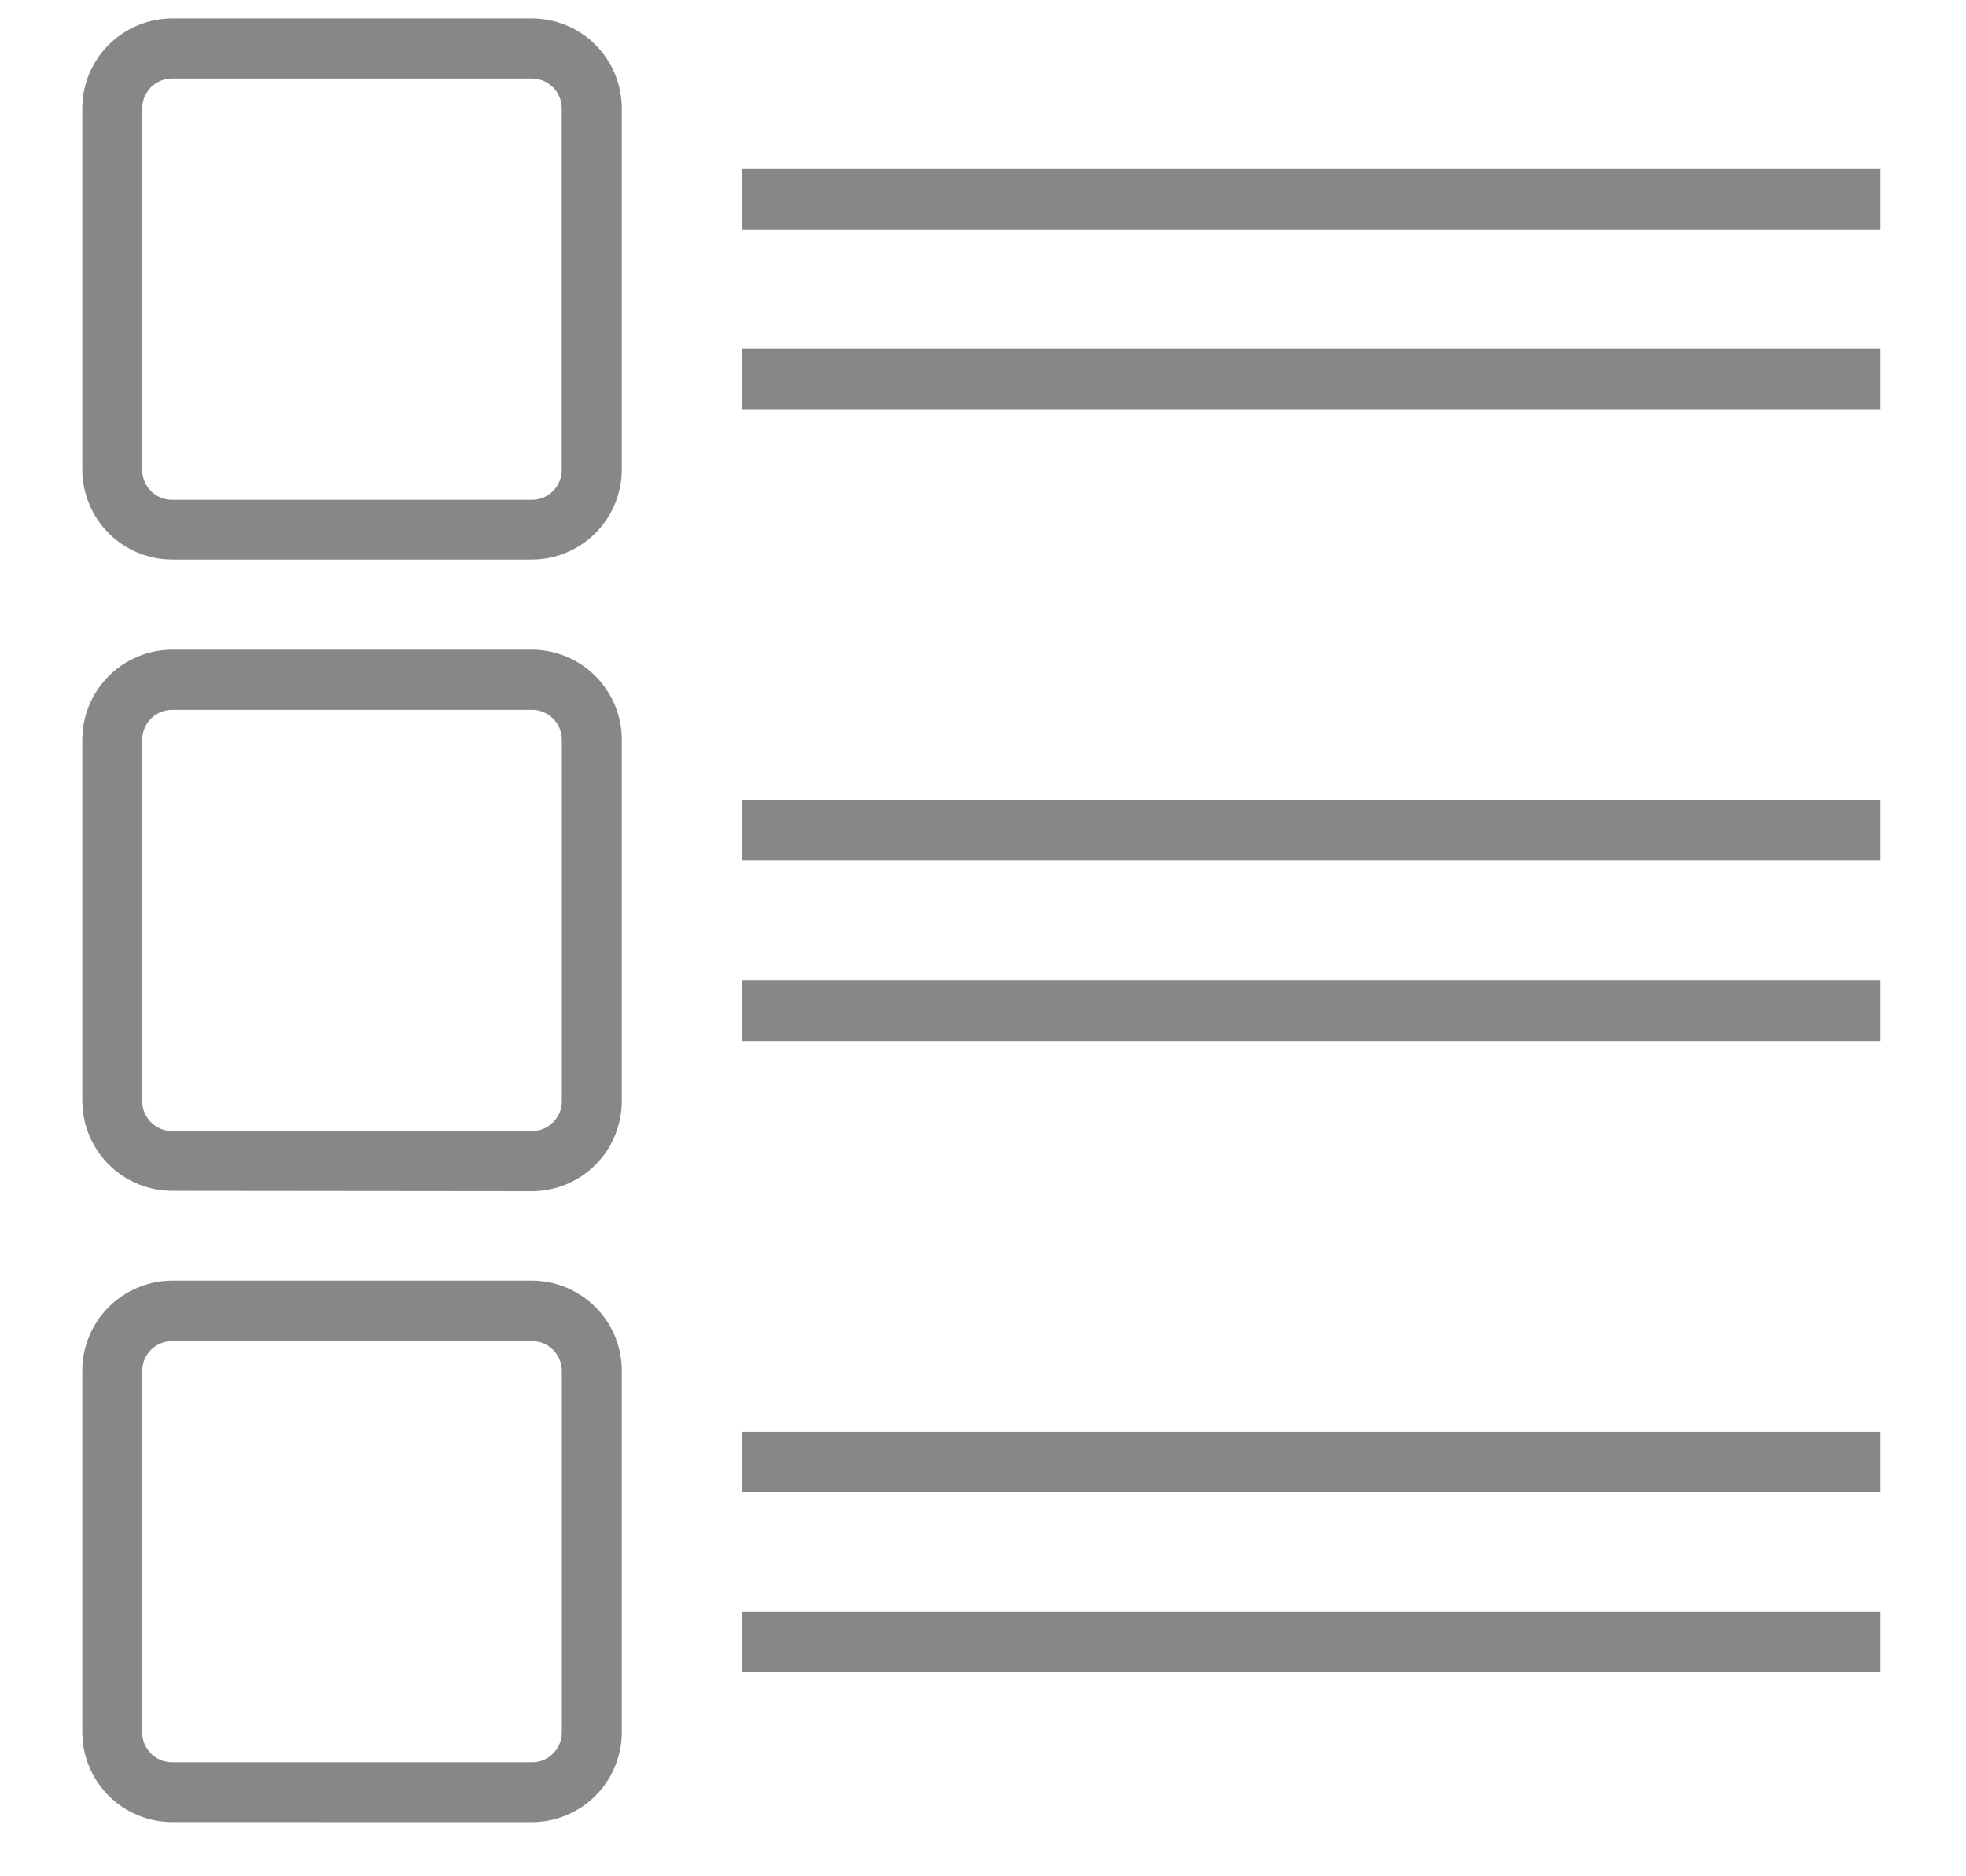 <svg width="22" height="21" viewBox="0 0 22 21" fill="none" xmlns="http://www.w3.org/2000/svg">
    <path d="M1.926 20.393C1.659 20.393 1.404 20.286 1.215 20.098C1.027 19.909 0.921 19.653 0.921 19.387V15.341C0.921 15.074 1.027 14.818 1.215 14.63C1.403 14.441 1.659 14.334 1.926 14.333H5.953C6.22 14.334 6.476 14.441 6.664 14.63C6.852 14.818 6.958 15.074 6.958 15.341V19.387C6.958 19.653 6.852 19.909 6.664 20.098C6.476 20.287 6.22 20.393 5.953 20.394L1.926 20.393ZM1.591 15.345V19.39C1.591 19.479 1.627 19.564 1.689 19.626C1.752 19.689 1.837 19.724 1.926 19.724H5.953C6.042 19.724 6.127 19.689 6.189 19.626C6.252 19.563 6.287 19.479 6.287 19.39V15.345C6.287 15.301 6.278 15.257 6.262 15.217C6.245 15.176 6.22 15.139 6.189 15.108C6.159 15.077 6.122 15.052 6.081 15.035C6.041 15.018 5.997 15.01 5.953 15.01H1.926C1.837 15.01 1.752 15.045 1.689 15.108C1.627 15.171 1.591 15.256 1.591 15.345ZM8.3 18.715V18.038H21.043V18.715H8.3ZM8.3 16.701V16.024H21.043V16.701H8.3ZM1.926 13.328C1.659 13.327 1.403 13.221 1.215 13.032C1.027 12.843 0.921 12.587 0.921 12.32V8.279C0.921 8.013 1.027 7.757 1.215 7.568C1.403 7.379 1.659 7.272 1.926 7.271H5.953C6.22 7.272 6.476 7.379 6.664 7.568C6.852 7.757 6.958 8.013 6.958 8.279V12.325C6.958 12.591 6.852 12.847 6.664 13.036C6.476 13.225 6.22 13.332 5.953 13.332L1.926 13.328ZM1.591 8.279V12.325C1.591 12.413 1.627 12.498 1.689 12.561C1.752 12.624 1.837 12.659 1.926 12.66H5.953C5.997 12.66 6.041 12.651 6.081 12.634C6.122 12.617 6.159 12.592 6.189 12.561C6.22 12.53 6.245 12.493 6.262 12.453C6.278 12.412 6.287 12.369 6.287 12.325V8.279C6.287 8.191 6.252 8.106 6.189 8.043C6.127 7.981 6.042 7.945 5.953 7.945H1.926C1.837 7.945 1.752 7.981 1.69 8.043C1.627 8.106 1.592 8.191 1.591 8.279ZM8.3 11.653V10.976H21.043V11.653H8.3ZM8.3 9.63V8.953H21.043V9.63H8.3ZM1.926 6.263C1.659 6.262 1.403 6.156 1.215 5.967C1.027 5.778 0.921 5.522 0.921 5.255V1.209C0.922 0.943 1.028 0.689 1.216 0.501C1.405 0.313 1.66 0.207 1.926 0.206L5.953 0.206C6.22 0.207 6.476 0.313 6.664 0.502C6.852 0.691 6.958 0.947 6.958 1.214V5.259C6.957 5.525 6.85 5.78 6.662 5.968C6.474 6.156 6.219 6.262 5.953 6.263H1.926ZM1.591 1.214V5.259C1.591 5.348 1.627 5.433 1.689 5.496C1.752 5.559 1.837 5.594 1.926 5.594H5.953C5.998 5.594 6.041 5.585 6.082 5.568C6.123 5.551 6.16 5.526 6.19 5.494C6.221 5.462 6.246 5.425 6.262 5.384C6.278 5.343 6.287 5.299 6.286 5.255V1.209C6.285 1.122 6.25 1.038 6.187 0.976C6.125 0.914 6.041 0.879 5.953 0.879H1.926C1.837 0.879 1.752 0.914 1.689 0.977C1.627 1.04 1.591 1.125 1.591 1.214ZM8.3 4.581V3.904H21.043V4.581H8.3ZM8.3 2.567V1.89H21.043V2.567H8.3Z" fill="#878787"/>
</svg>
